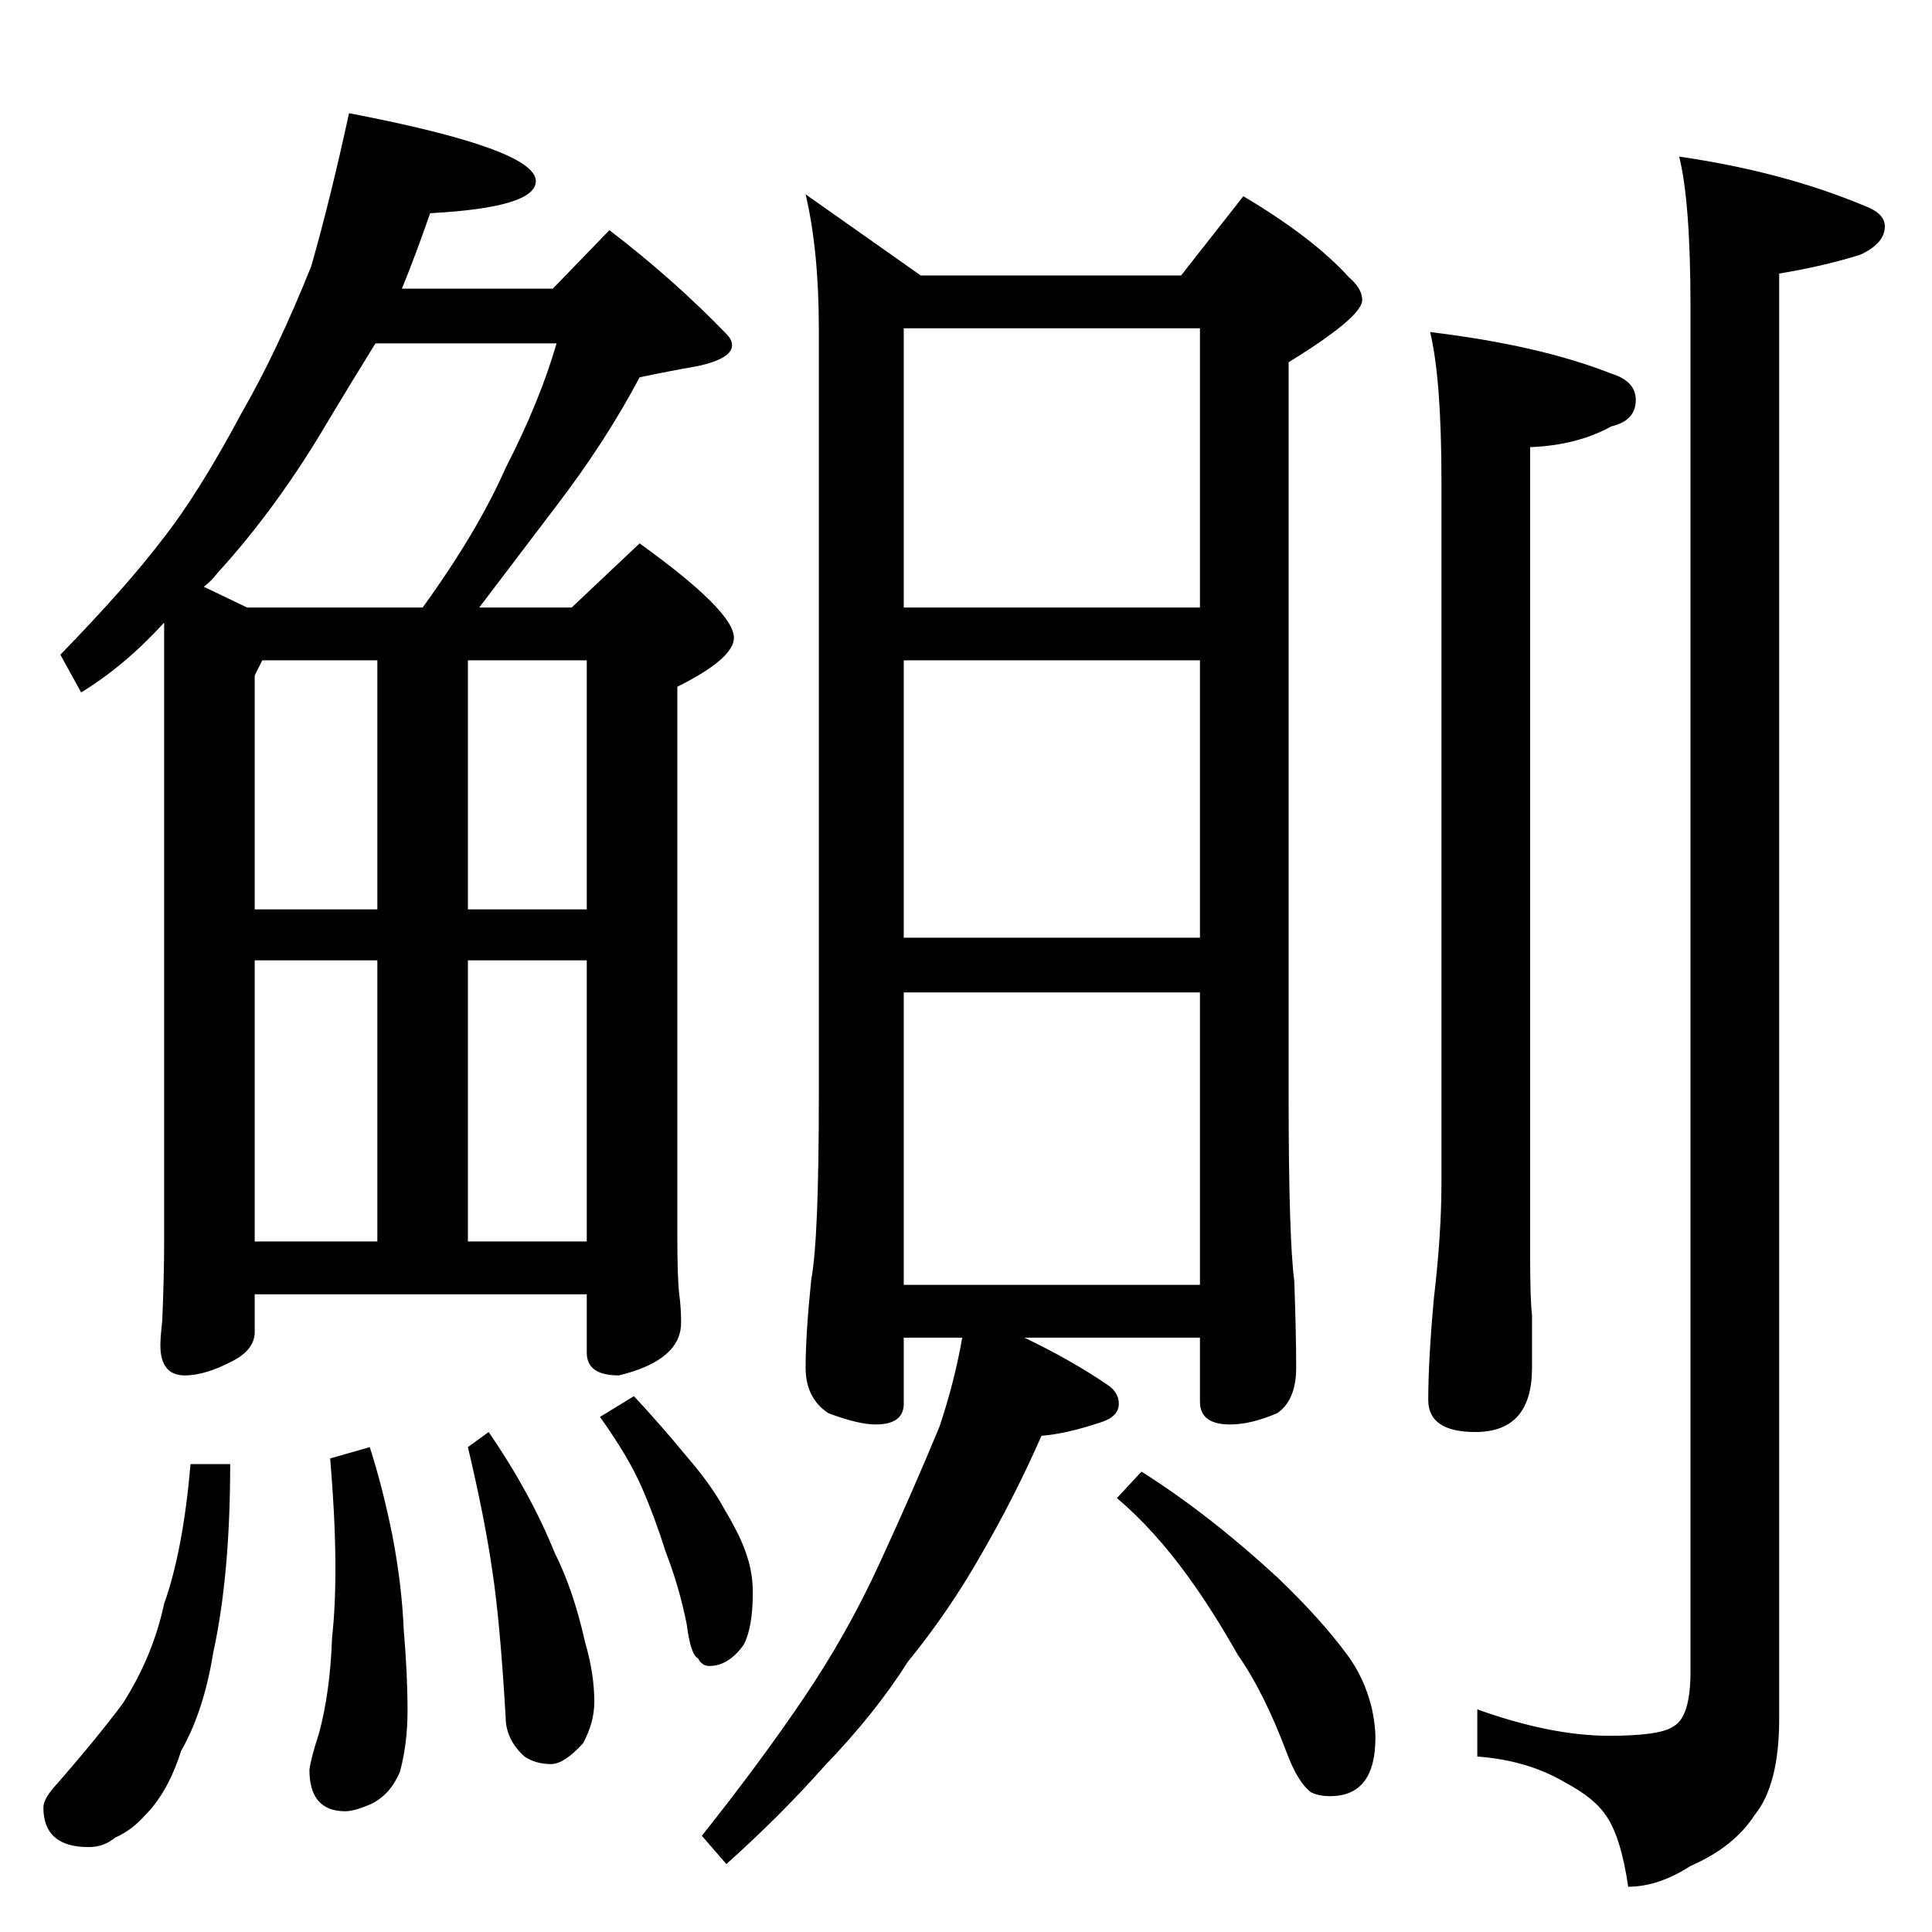 <?xml version="1.0" standalone="no"?>
<!DOCTYPE svg PUBLIC "-//W3C//DTD SVG 1.1//EN" "http://www.w3.org/Graphics/SVG/1.1/DTD/svg11.dtd" >
<svg xmlns="http://www.w3.org/2000/svg" xmlns:xlink="http://www.w3.org/1999/xlink" version="1.1" viewBox="0 -204 1024 1024">
  <g transform="matrix(1 0 0 -1 0 820)">
   <path fill="currentColor"
d="M185 964q99 -19 99 -36q0 -14 -56 -17q-8 -23 -15 -40h80l30 31q34 -26 62 -55q3 -3 3 -6q0 -7 -18 -11q-17 -3 -31 -6q-18 -34 -44 -68q-22 -29 -41 -54h49l36 34q50 -36 50 -50q0 -11 -30 -26v-291q0 -22 1 -31q1 -7 1 -15q0 -20 -33 -28q-17 0 -17 12v31h-176v-20
q0 -9 -11 -15q-15 -8 -26 -8q-13 0 -13 16q0 4 1 13q1 24 1 42v328q-21 -23 -44 -37l-11 20q35 36 54 61q19 24 42 67q19 33 37 78q10 35 20 81zM135 366h65v149h-65v-149zM248 515v-149h63v149h-63zM135 542h65v132h-61l-4 -8v-124zM248 674v-132h63v132h-63zM131 702h93
q29 40 44 74q18 35 27 66h-96q-13 -21 -25 -41q-27 -46 -59 -81q-3 -4 -7 -7zM101 248h21q0 -59 -9 -100q-5 -31 -17 -52q-7 -22 -19 -34q-7 -8 -16 -12q-6 -5 -14 -5q-24 0 -24 21q0 4 5 10q22 25 37 45q16 25 22 53q10 28 14 74zM196 257q7 -22 12 -47q5 -26 6 -50
q2 -23 2 -43q0 -17 -4 -32q-5 -12 -15 -17q-9 -4 -14 -4q-19 0 -19 22q1 7 5 19q6 22 7 51q4 36 -1 95zM259 265q22 -32 35 -64q10 -20 16 -47q5 -17 5 -32q0 -11 -6 -22q-10 -11 -17 -11q-8 0 -14 4q-10 9 -10 21q-3 51 -7 77q-4 28 -13 66zM336 284q14 -15 28 -32
q13 -15 20 -28q9 -15 12 -25q3 -9 3 -19q0 -19 -5 -28q-8 -11 -18 -11q-4 0 -6 4q-4 2 -6 18q-4 20 -11 38q-6 19 -13 35t-22 37zM427 921l61 -43h138l33 42q37 -22 56 -43q7 -6 7 -12q0 -9 -39 -33v-389q0 -75 3 -98q1 -28 1 -46q0 -17 -10 -24q-14 -6 -25 -6q-16 0 -16 12
v34h-93q25 -12 44 -25q6 -4 6 -10q0 -7 -10 -10q-18 -6 -31 -7q-14 -32 -32 -63q-17 -30 -39 -57q-17 -27 -44 -55q-23 -26 -52 -52l-13 15q31 39 54 73t40 71q18 39 32 73q8 24 12 47h-31v-35q0 -11 -15 -11q-9 0 -25 6q-12 8 -12 24q0 18 3 47q4 21 4 97v407q0 41 -7 71z
M479 343h157v155h-157v-155zM479 527h157v147h-157v-147zM479 702h157v148h-157v-148zM605 244q35 -22 72 -56q23 -22 37 -41q9 -12 13 -28q2 -9 2 -16q0 -31 -24 -31q-6 0 -10 2q-7 5 -13 21q-12 32 -26 52q-13 23 -26 41q-18 25 -38 42zM758 848q58 -7 96 -22
q13 -4 13 -14q0 -11 -13 -14q-18 -10 -43 -11v-428q0 -24 1 -32v-28q0 -34 -30 -34q-25 0 -25 17q0 21 3 54q4 34 4 61v372q0 54 -6 79zM890 941q55 -8 98 -26q11 -4 11 -11q0 -9 -13 -15q-19 -6 -43 -10v-766q0 -35 -13 -51q-11 -17 -34 -27q-17 -11 -33 -11q-4 27 -12 38
q-6 9 -21 17q-20 12 -47 14v25q39 -14 70 -14q27 0 34 5q9 5 9 29v723q0 56 -6 80z" />
  </g>

</svg>
